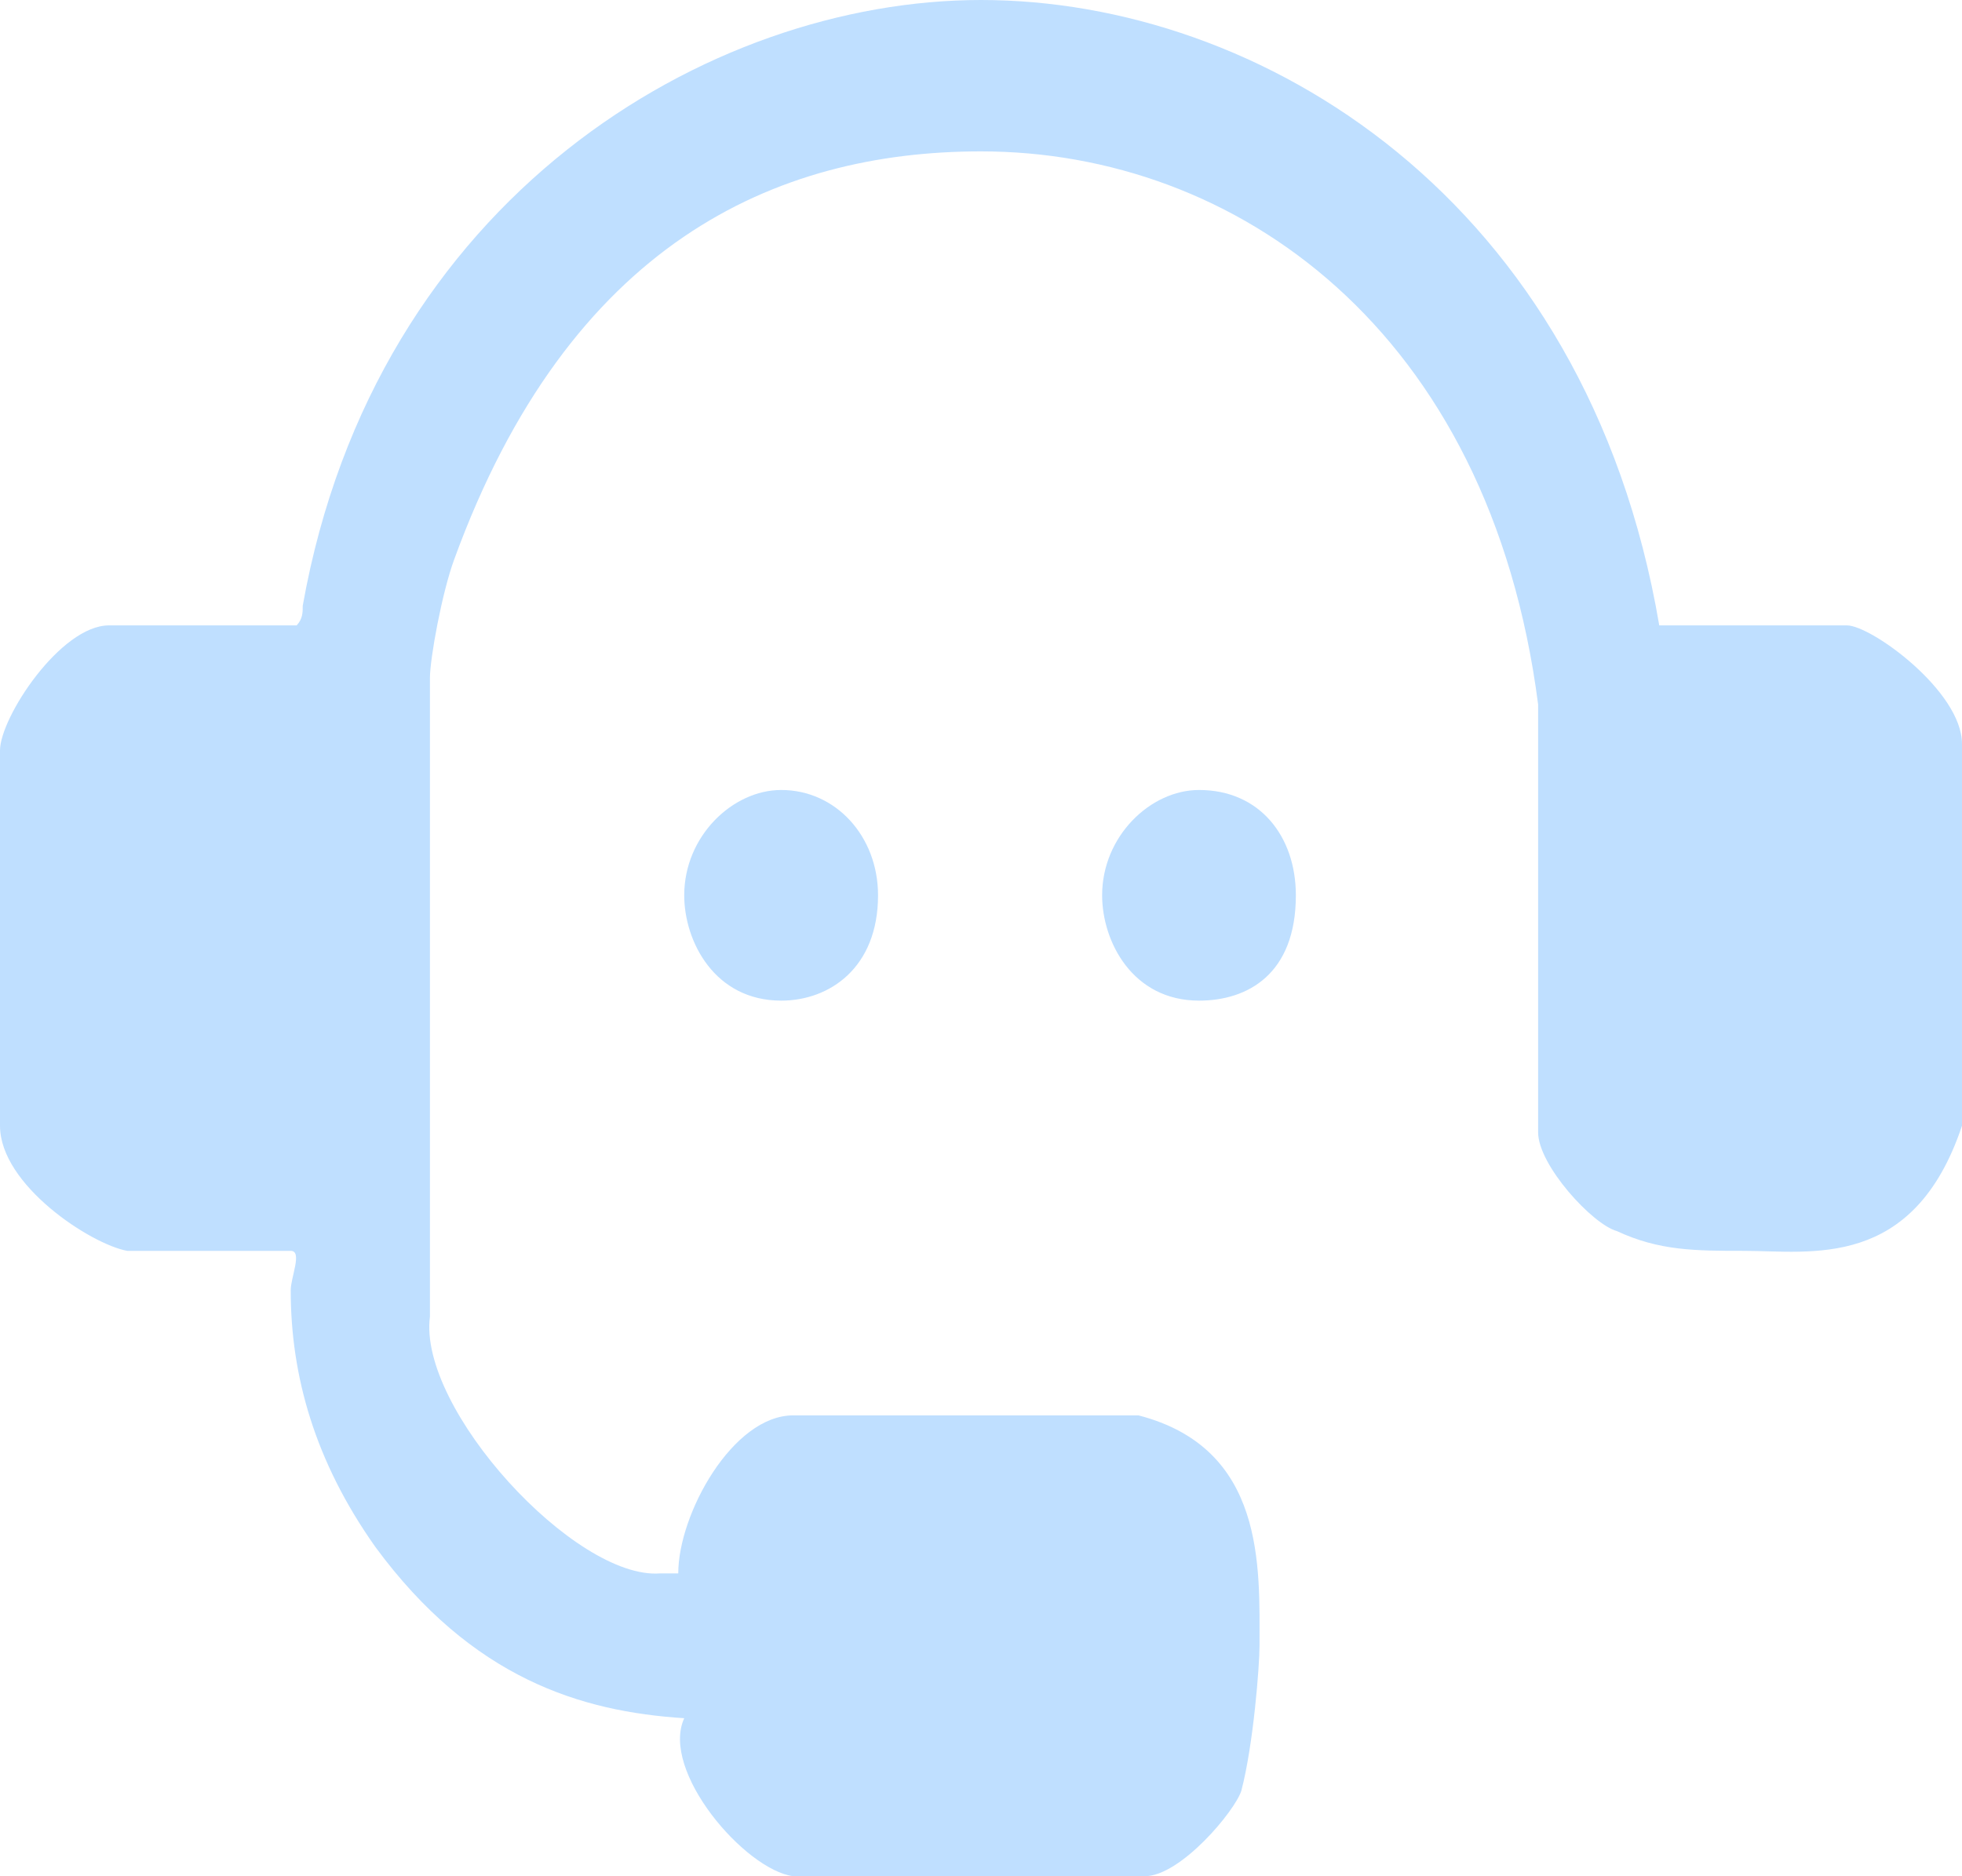 <?xml version="1.0" standalone="no"?><!-- Generator: Adobe Fireworks CS6, Export SVG Extension by Aaron Beall (http://fireworks.abeall.com) . Version: 0.6.1  --><!DOCTYPE svg PUBLIC "-//W3C//DTD SVG 1.1//EN" "http://www.w3.org/Graphics/SVG/1.1/DTD/svg11.dtd"><svg id="Untitled-P%E1gina%201" viewBox="0 0 23 22" style="background-color:#ffffff00" version="1.1"	xmlns="http://www.w3.org/2000/svg" xmlns:xlink="http://www.w3.org/1999/xlink" xml:space="preserve"	x="0px" y="0px" width="23px" height="22px">	<g id="Capa%201">		<path d="M 19.451 7.333 L 21.651 7.333 C 21.935 7.333 23 8.105 23 8.723 L 23 13.2 C 22.432 14.898 21.225 14.667 20.445 14.667 C 19.877 14.667 19.451 14.667 18.954 14.435 C 18.67 14.358 18.031 13.663 18.031 13.277 L 18.031 8.26 C 17.463 3.86 14.481 1.775 11.5 1.775 C 9.086 1.775 6.673 2.856 5.324 6.561 C 5.182 6.947 5.04 7.719 5.04 7.951 L 5.04 15.439 C 4.898 16.519 6.744 18.526 7.738 18.449 L 7.951 18.449 C 7.951 17.754 8.589 16.596 9.299 16.596 L 13.346 16.596 C 14.836 16.982 14.765 18.372 14.765 19.298 C 14.765 19.53 14.694 20.456 14.552 20.997 C 14.481 21.228 13.842 22 13.417 22 L 9.299 22 C 8.731 21.923 7.738 20.765 8.021 20.147 C 6.815 20.07 5.537 19.684 4.401 18.14 C 3.691 17.137 3.408 16.133 3.408 15.13 C 3.408 14.976 3.549 14.667 3.408 14.667 L 1.491 14.667 C 1.065 14.589 0 13.895 0 13.2 L 0 8.8 C 0 8.414 0.71 7.333 1.278 7.333 L 3.478 7.333 C 3.549 7.256 3.549 7.179 3.549 7.102 C 4.401 2.316 8.306 0 11.5 0 C 14.765 0 18.599 2.316 19.451 7.333 ZM 3.336 9.109 L 3.336 12.814 L 1.633 12.814 L 1.633 9.109 L 3.336 9.109 ZM 21.367 9.109 L 21.367 12.814 L 19.664 12.814 L 19.664 9.109 L 21.367 9.109 ZM 10.293 10.498 C 10.293 11.347 9.725 11.733 9.158 11.733 C 8.377 11.733 8.021 11.039 8.021 10.498 C 8.021 9.804 8.589 9.263 9.158 9.263 C 9.796 9.263 10.293 9.804 10.293 10.498 ZM 15.191 10.498 C 15.191 11.425 14.623 11.733 14.056 11.733 C 13.275 11.733 12.92 11.039 12.92 10.498 C 12.92 9.804 13.488 9.263 14.056 9.263 C 14.765 9.263 15.191 9.804 15.191 10.498 ZM 13.062 18.372 L 13.062 20.225 L 9.654 20.225 L 9.654 18.372 L 13.062 18.372 Z" fill="#bfdfff"/>	</g></svg>